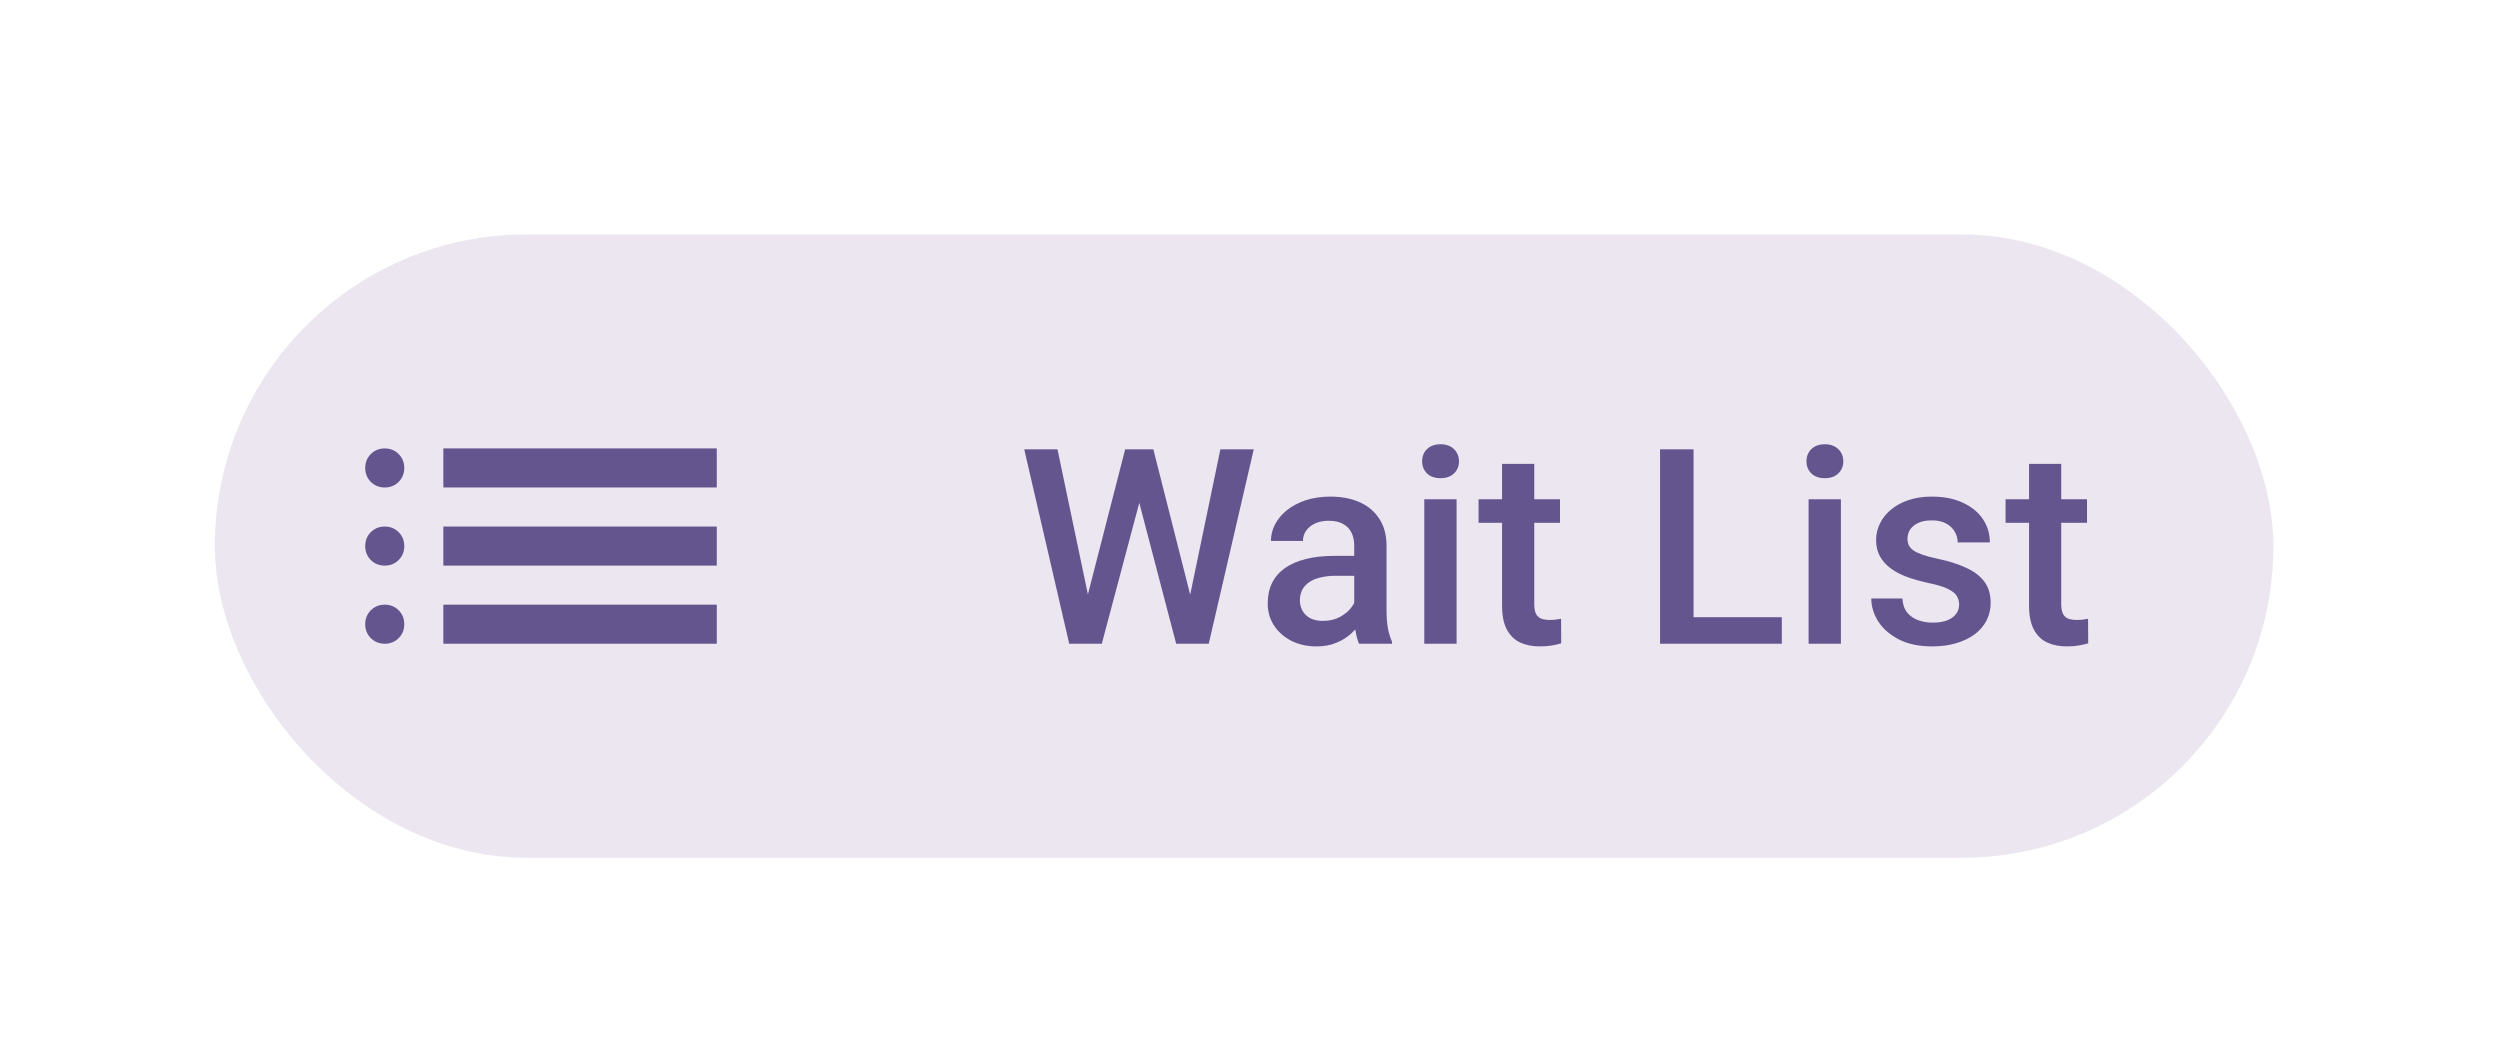 <svg width="128" height="54" viewBox="0 0 128 54" fill="none" xmlns="http://www.w3.org/2000/svg">
<g filter="url(#filter0_dd_65_1459)">
<g clip-path="url(#clip0_65_1459)">
<rect x="11" y="7" width="105.398" height="31.918" rx="15.959" fill="#ECE6F0"/>
<path d="M22.699 19.959V17.959H36.699V19.959H22.699ZM22.699 23.959V21.959H36.699V23.959H22.699ZM22.699 27.959V25.959H36.699V27.959H22.699ZM19.699 19.959C19.416 19.959 19.178 19.863 18.986 19.672C18.795 19.48 18.699 19.242 18.699 18.959C18.699 18.676 18.795 18.438 18.986 18.247C19.178 18.055 19.416 17.959 19.699 17.959C19.982 17.959 20.22 18.055 20.411 18.247C20.603 18.438 20.699 18.676 20.699 18.959C20.699 19.242 20.603 19.48 20.411 19.672C20.22 19.863 19.982 19.959 19.699 19.959ZM19.699 23.959C19.416 23.959 19.178 23.863 18.986 23.672C18.795 23.48 18.699 23.242 18.699 22.959C18.699 22.676 18.795 22.438 18.986 22.247C19.178 22.055 19.416 21.959 19.699 21.959C19.982 21.959 20.22 22.055 20.411 22.247C20.603 22.438 20.699 22.676 20.699 22.959C20.699 23.242 20.603 23.48 20.411 23.672C20.22 23.863 19.982 23.959 19.699 23.959ZM19.699 27.959C19.416 27.959 19.178 27.863 18.986 27.672C18.795 27.48 18.699 27.242 18.699 26.959C18.699 26.676 18.795 26.438 18.986 26.247C19.178 26.055 19.416 25.959 19.699 25.959C19.982 25.959 20.22 26.055 20.411 26.247C20.603 26.438 20.699 26.676 20.699 26.959C20.699 27.242 20.603 27.48 20.411 27.672C20.22 27.863 19.982 27.959 19.699 27.959Z" fill="#65558F"/>
<path d="M55.626 25.724L57.608 18.006H58.648L58.531 19.995L56.412 27.959H55.332L55.626 25.724ZM54.143 18.006L55.749 25.662L55.893 27.959H54.744L52.441 18.006H54.143ZM60.897 25.642L62.483 18.006H64.192L61.888 27.959H60.739L60.897 25.642ZM59.051 18.006L61.013 25.744L61.3 27.959H60.22L58.135 19.995L58.026 18.006H59.051ZM69.336 26.476V22.948C69.336 22.684 69.289 22.456 69.193 22.265C69.097 22.073 68.951 21.925 68.755 21.82C68.564 21.716 68.322 21.663 68.031 21.663C67.762 21.663 67.529 21.709 67.334 21.8C67.138 21.891 66.985 22.014 66.876 22.169C66.766 22.324 66.711 22.5 66.711 22.695H65.071C65.071 22.404 65.141 22.121 65.283 21.848C65.424 21.574 65.629 21.331 65.898 21.116C66.167 20.902 66.488 20.734 66.862 20.61C67.236 20.488 67.655 20.426 68.12 20.426C68.676 20.426 69.168 20.519 69.596 20.706C70.029 20.893 70.369 21.176 70.615 21.554C70.865 21.928 70.991 22.397 70.991 22.962V26.25C70.991 26.587 71.013 26.89 71.059 27.159C71.109 27.424 71.18 27.654 71.271 27.85V27.959H69.582C69.505 27.781 69.444 27.556 69.398 27.282C69.357 27.004 69.336 26.735 69.336 26.476ZM69.576 23.461L69.589 24.48H68.407C68.101 24.48 67.832 24.509 67.6 24.569C67.368 24.623 67.174 24.705 67.019 24.815C66.864 24.924 66.748 25.056 66.67 25.211C66.593 25.366 66.554 25.541 66.554 25.738C66.554 25.933 66.6 26.113 66.691 26.277C66.782 26.437 66.914 26.562 67.087 26.654C67.265 26.745 67.479 26.79 67.73 26.79C68.067 26.79 68.361 26.722 68.612 26.585C68.867 26.444 69.067 26.273 69.213 26.072C69.359 25.867 69.437 25.674 69.446 25.491L69.979 26.223C69.924 26.41 69.831 26.61 69.699 26.824C69.567 27.039 69.393 27.244 69.179 27.44C68.97 27.631 68.717 27.788 68.42 27.911C68.129 28.034 67.791 28.096 67.409 28.096C66.926 28.096 66.495 28 66.117 27.809C65.738 27.613 65.442 27.351 65.228 27.023C65.014 26.69 64.907 26.314 64.907 25.895C64.907 25.503 64.98 25.156 65.126 24.856C65.276 24.55 65.495 24.295 65.782 24.09C66.073 23.885 66.429 23.73 66.848 23.625C67.267 23.516 67.746 23.461 68.284 23.461H69.576ZM74.577 20.563V27.959H72.923V20.563H74.577ZM72.813 18.621C72.813 18.371 72.895 18.163 73.059 17.999C73.228 17.831 73.46 17.746 73.757 17.746C74.048 17.746 74.278 17.831 74.447 17.999C74.616 18.163 74.7 18.371 74.7 18.621C74.7 18.867 74.616 19.072 74.447 19.236C74.278 19.401 74.048 19.483 73.757 19.483C73.46 19.483 73.228 19.401 73.059 19.236C72.895 19.072 72.813 18.867 72.813 18.621ZM79.872 20.563V21.766H75.702V20.563H79.872ZM76.906 18.751H78.553V25.915C78.553 26.143 78.585 26.319 78.649 26.442C78.717 26.56 78.811 26.64 78.929 26.681C79.047 26.722 79.186 26.742 79.346 26.742C79.46 26.742 79.569 26.735 79.674 26.722C79.779 26.708 79.863 26.695 79.927 26.681L79.934 27.939C79.797 27.98 79.638 28.016 79.455 28.048C79.278 28.08 79.073 28.096 78.84 28.096C78.462 28.096 78.127 28.03 77.835 27.898C77.544 27.761 77.316 27.54 77.152 27.235C76.988 26.929 76.906 26.524 76.906 26.018V18.751ZM91.229 26.599V27.959H86.231V26.599H91.229ZM86.71 18.006V27.959H84.994V18.006H86.71ZM94.254 20.563V27.959H92.6V20.563H94.254ZM92.491 18.621C92.491 18.371 92.573 18.163 92.737 17.999C92.905 17.831 93.138 17.746 93.434 17.746C93.726 17.746 93.956 17.831 94.124 17.999C94.293 18.163 94.377 18.371 94.377 18.621C94.377 18.867 94.293 19.072 94.124 19.236C93.956 19.401 93.726 19.483 93.434 19.483C93.138 19.483 92.905 19.401 92.737 19.236C92.573 19.072 92.491 18.867 92.491 18.621ZM100.308 25.956C100.308 25.792 100.267 25.644 100.185 25.512C100.103 25.375 99.946 25.252 99.714 25.143C99.486 25.033 99.149 24.933 98.702 24.842C98.31 24.755 97.95 24.653 97.622 24.534C97.298 24.411 97.02 24.263 96.788 24.09C96.556 23.917 96.376 23.712 96.248 23.475C96.12 23.238 96.056 22.964 96.056 22.654C96.056 22.354 96.123 22.069 96.255 21.8C96.387 21.531 96.576 21.294 96.822 21.089C97.068 20.884 97.367 20.722 97.718 20.604C98.073 20.485 98.47 20.426 98.907 20.426C99.527 20.426 100.058 20.531 100.5 20.74C100.947 20.945 101.288 21.226 101.525 21.581C101.762 21.932 101.881 22.329 101.881 22.771H100.233C100.233 22.575 100.183 22.392 100.083 22.224C99.987 22.051 99.841 21.912 99.645 21.807C99.449 21.697 99.203 21.643 98.907 21.643C98.625 21.643 98.39 21.688 98.203 21.779C98.021 21.866 97.884 21.98 97.793 22.121C97.706 22.263 97.663 22.418 97.663 22.586C97.663 22.709 97.686 22.821 97.731 22.921C97.781 23.017 97.864 23.106 97.977 23.188C98.091 23.265 98.246 23.338 98.442 23.406C98.643 23.475 98.893 23.541 99.194 23.605C99.759 23.723 100.245 23.876 100.65 24.063C101.06 24.245 101.375 24.482 101.594 24.774C101.812 25.061 101.922 25.425 101.922 25.867C101.922 26.195 101.851 26.496 101.71 26.77C101.573 27.039 101.373 27.273 101.108 27.474C100.844 27.67 100.527 27.822 100.158 27.932C99.793 28.041 99.383 28.096 98.928 28.096C98.258 28.096 97.69 27.977 97.225 27.74C96.761 27.499 96.407 27.191 96.166 26.818C95.929 26.439 95.81 26.047 95.81 25.642H97.403C97.421 25.947 97.506 26.191 97.656 26.373C97.811 26.551 98.002 26.681 98.23 26.763C98.463 26.84 98.702 26.879 98.948 26.879C99.244 26.879 99.493 26.84 99.693 26.763C99.894 26.681 100.046 26.572 100.151 26.435C100.256 26.294 100.308 26.134 100.308 25.956ZM106.855 20.563V21.766H102.685V20.563H106.855ZM103.888 18.751H105.535V25.915C105.535 26.143 105.567 26.319 105.631 26.442C105.7 26.56 105.793 26.64 105.911 26.681C106.03 26.722 106.169 26.742 106.328 26.742C106.442 26.742 106.552 26.735 106.657 26.722C106.761 26.708 106.846 26.695 106.909 26.681L106.916 27.939C106.78 27.98 106.62 28.016 106.438 28.048C106.26 28.08 106.055 28.096 105.823 28.096C105.444 28.096 105.109 28.03 104.818 27.898C104.526 27.761 104.298 27.54 104.134 27.235C103.97 26.929 103.888 26.524 103.888 26.018V18.751Z" fill="#65558F"/>
</g>
</g>
<defs>
<filter id="filter0_dd_65_1459" x="0" y="0" width="127.398" height="53.918" filterUnits="userSpaceOnUse" color-interpolation-filters="sRGB">
<feFlood flood-opacity="0" result="BackgroundImageFix"/>
<feColorMatrix in="SourceAlpha" type="matrix" values="0 0 0 0 0 0 0 0 0 0 0 0 0 0 0 0 0 0 127 0" result="hardAlpha"/>
<feOffset dy="1"/>
<feGaussianBlur stdDeviation="1.5"/>
<feColorMatrix type="matrix" values="0 0 0 0 0 0 0 0 0 0 0 0 0 0 0 0 0 0 0.3 0"/>
<feBlend mode="normal" in2="BackgroundImageFix" result="effect1_dropShadow_65_1459"/>
<feColorMatrix in="SourceAlpha" type="matrix" values="0 0 0 0 0 0 0 0 0 0 0 0 0 0 0 0 0 0 127 0" result="hardAlpha"/>
<feMorphology radius="3" operator="dilate" in="SourceAlpha" result="effect2_dropShadow_65_1459"/>
<feOffset dy="4"/>
<feGaussianBlur stdDeviation="4"/>
<feColorMatrix type="matrix" values="0 0 0 0 0 0 0 0 0 0 0 0 0 0 0 0 0 0 0.15 0"/>
<feBlend mode="normal" in2="effect1_dropShadow_65_1459" result="effect2_dropShadow_65_1459"/>
<feBlend mode="normal" in="SourceGraphic" in2="effect2_dropShadow_65_1459" result="shape"/>
</filter>
<clipPath id="clip0_65_1459">
<rect x="11" y="7" width="105.398" height="31.918" rx="15.959" fill="white"/>
</clipPath>
</defs>
</svg>
